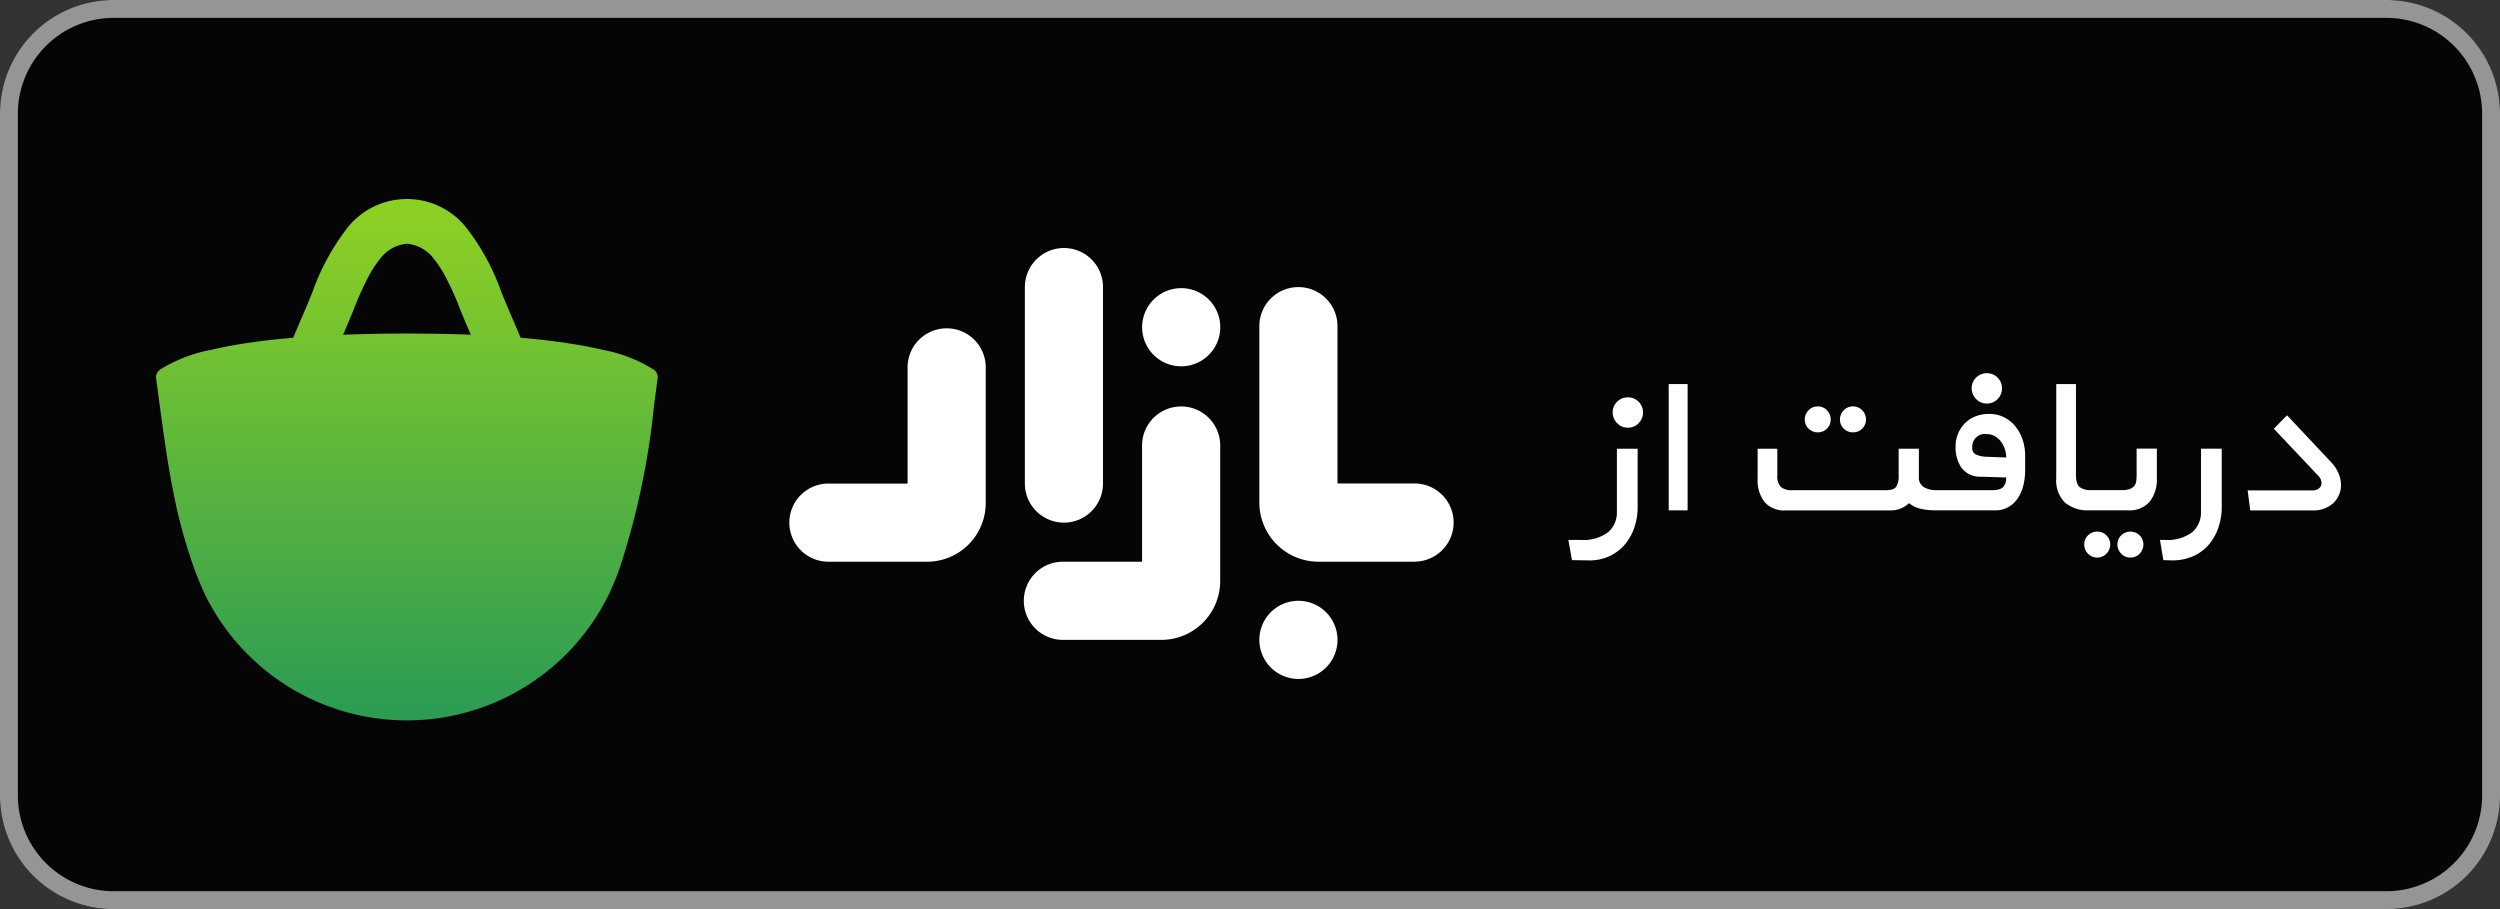 <svg xmlns="http://www.w3.org/2000/svg" xmlns:xlink="http://www.w3.org/1999/xlink" width="176" height="64" viewBox="0 0 176 64"><rect x="0" y="0" width="176" height="64" fill="#333333" stroke="none"/><defs><linearGradient id="a" x1="0.5" y1="0.022" x2="0.5" y2="0.983" gradientUnits="objectBoundingBox"><stop offset="0" stop-color="#8dd024"/><stop offset="1" stop-color="#2c9c53"/></linearGradient></defs><g transform="translate(0 -430)"><g transform="translate(0 430)"><path d="M8,0H168a8,8,0,0,1,8,8V56a8,8,0,0,1-8,8H8a8,8,0,0,1-8-8V8A8,8,0,0,1,8,0Z" fill="#050506"/><path d="M168,431.258A6.749,6.749,0,0,1,174.742,438v48A6.749,6.749,0,0,1,168,492.742H8A6.749,6.749,0,0,1,1.258,486V438A6.749,6.749,0,0,1,8,431.258H168M168,430H8a8,8,0,0,0-8,8v48a8,8,0,0,0,8,8H168a8,8,0,0,0,8-8V438a8,8,0,0,0-8-8Z" transform="translate(0 -430)" fill="#969494"/></g><path d="M45.122,474.5c-1.642,0-3.135.03-4.491.084h0c.074-.172.148-.343.224-.52.172-.4.336-.807.5-1.2a21.6,21.6,0,0,1,1.164-2.564,7.424,7.424,0,0,1,.689-1.024,2.655,2.655,0,0,1,1.92-1.1,2.657,2.657,0,0,1,1.92,1.1,7.509,7.509,0,0,1,.689,1.025,21.521,21.521,0,0,1,1.164,2.563c.158.391.323.8.5,1.2l.223.52C48.258,474.529,46.765,474.5,45.122,474.5Zm17.388,2.544,0,0a10.379,10.379,0,0,0-3.616-1.4c-.606-.144-1.3-.281-2.09-.408-1-.161-2.15-.306-3.486-.424l-.186-.016c-.271-.64-.55-1.294-.848-1.98-.158-.368-.308-.739-.467-1.133-.019-.047-.038-.094-.058-.141a16.014,16.014,0,0,0-2.266-4.246,5.341,5.341,0,0,0-8.736,0,16.033,16.033,0,0,0-2.266,4.242l-.059.145c-.159.394-.309.765-.468,1.133-.3.687-.576,1.341-.846,1.98l-.186.016c-1.338.119-2.494.263-3.492.424-.789.127-1.479.264-2.082.408a10.375,10.375,0,0,0-3.617,1.4l-.008.005a.654.654,0,0,0-.263.616l.175,1.3c.266,1.952.55,4.244,1.018,6.6a36.591,36.591,0,0,0,1.445,5.356c.249.686.525,1.362.834,2.018a15.829,15.829,0,0,0,28.467-.219c.239-.524.458-1.059.66-1.6a53.976,53.976,0,0,0,2.45-11.534l.255-1.934A.652.652,0,0,0,62.51,477.044Z" transform="translate(-16.478 -21.018)" fill="url(#a)"/><path d="M279.445,513.4a1.8,1.8,0,0,1-.63,1.46,2.906,2.906,0,0,1-1.907.53h-.877l.256,1.423,1.132.018a3.314,3.314,0,0,0,1.45-.274,3.154,3.154,0,0,0,1.1-.8,3.7,3.7,0,0,0,.694-1.2,4.451,4.451,0,0,0,.246-1.5v-4.088h-1.46V513.4" transform="translate(-165.619 -47.38)" fill="#fff"/><path d="M284.911,499.932a1.033,1.033,0,0,0-.766.31,1.013,1.013,0,0,0-.311.748,1.045,1.045,0,0,0,.311.758,1.021,1.021,0,0,0,.766.319,1.009,1.009,0,0,0,.749-.319,1.058,1.058,0,0,0,.31-.758,1.059,1.059,0,0,0-1.059-1.058" transform="translate(-170.3 -41.959)" fill="#fff"/><path d="M293.69,506.491h1.332V497.6H293.69v8.888" transform="translate(-176.214 -40.562)" fill="#fff"/><path d="M318.573,503.354a.9.9,0,0,0,.894-.895.9.9,0,0,0-.265-.657.846.846,0,0,0-.63-.274.9.9,0,0,0-.667.274.916.916,0,0,0-.264.657.864.864,0,0,0,.264.63.909.909,0,0,0,.667.265" transform="translate(-190.585 -42.917)" fill="#fff"/><path d="M324.76,503.354a.882.882,0,0,0,.648-.265.855.855,0,0,0,.264-.63.907.907,0,0,0-.264-.657.9.9,0,0,0-1.3,0,.912.912,0,0,0-.266.657.861.861,0,0,0,.266.63.879.879,0,0,0,.647.265" transform="translate(-194.308 -42.917)" fill="#fff"/><path d="M348.1,497.822a1.006,1.006,0,0,0,.748-.32,1.05,1.05,0,0,0,.31-.757,1.061,1.061,0,0,0-1.058-1.06,1.046,1.046,0,0,0-.766.312,1.017,1.017,0,0,0-.31.748,1.049,1.049,0,0,0,.31.757,1.031,1.031,0,0,0,.766.32" transform="translate(-208.216 -39.412)" fill="#fff"/><path d="M325.347,505.864a1.944,1.944,0,0,1-.594-.138.481.481,0,0,1-.3-.5.886.886,0,0,1,1.04-.95,1.065,1.065,0,0,1,.557.146,1.459,1.459,0,0,1,.42.375,1.781,1.781,0,0,1,.274.529,1.884,1.884,0,0,1,.1.592Zm2.182-2.09a2.492,2.492,0,0,0-.8-.666,2.27,2.27,0,0,0-1.095-.256,2.536,2.536,0,0,0-.958.173,2.2,2.2,0,0,0-.74.484,2.225,2.225,0,0,0-.484.731,2.352,2.352,0,0,0-.173.912,2.514,2.514,0,0,0,.42,1.5,1.633,1.633,0,0,0,1.351.619l1.788.055a.959.959,0,0,1-.174.629c-.127.178-.41.265-.848.265H321.88a1.688,1.688,0,0,1-.812-.2.789.789,0,0,1-.374-.766V505.3h-1.424v1.88a1.465,1.465,0,0,1-.164.784c-.11.171-.352.256-.731.256h-6.606a1.139,1.139,0,0,1-.792-.227,1.074,1.074,0,0,1-.248-.812V505.3h-1.386v2.1a2.5,2.5,0,0,0,.493,1.662,1.846,1.846,0,0,0,1.494.583h7.338A1.848,1.848,0,0,0,320,509.13a2,2,0,0,0,.867.41,4.961,4.961,0,0,0,1.012.1h4.161a1.871,1.871,0,0,0,.948-.228,1.939,1.939,0,0,0,.667-.621,2.822,2.822,0,0,0,.392-.9,4.47,4.47,0,0,0,.128-1.077v-1.039a3.512,3.512,0,0,0-.165-1.068,2.966,2.966,0,0,0-.483-.93" transform="translate(-185.605 -43.711)" fill="#fff"/><path d="M367.741,523.565a.883.883,0,0,0-.649.266.866.866,0,0,0-.264.628.921.921,0,0,0,.264.658.906.906,0,0,0,1.3,0,.921.921,0,0,0,.264-.658.866.866,0,0,0-.264-.628.883.883,0,0,0-.649-.266" transform="translate(-220.097 -56.139)" fill="#fff"/><path d="M367.559,504.028a2.872,2.872,0,0,1-.028.41.679.679,0,0,1-.136.33.76.76,0,0,1-.319.219,1.582,1.582,0,0,1-.557.082h-2.171a1.316,1.316,0,0,1-.776-.2c-.19-.133-.284-.432-.284-.894V497.6H361.9v6.607a2.2,2.2,0,0,0,.621,1.742,2.467,2.467,0,0,0,1.68.539h2.737a1.882,1.882,0,0,0,1.544-.612,2.5,2.5,0,0,0,.5-1.634v-2.1h-1.424v1.88" transform="translate(-217.14 -40.562)" fill="#fff"/><path d="M373.6,523.565a.9.9,0,0,0-.666.266.852.852,0,0,0-.266.628.906.906,0,0,0,.266.658.879.879,0,0,0,.666.274.848.848,0,0,0,.631-.274.916.916,0,0,0,.264-.658.9.9,0,0,0-.895-.894" transform="translate(-223.601 -56.139)" fill="#fff"/><path d="M383.038,513.4a1.8,1.8,0,0,1-.63,1.46,2.906,2.906,0,0,1-1.907.53h-.347l.237,1.423.622.018a3.576,3.576,0,0,0,1.449-.283,3.055,3.055,0,0,0,1.1-.794,3.687,3.687,0,0,0,.693-1.2,4.452,4.452,0,0,0,.247-1.5v-4.088h-1.46V513.4" transform="translate(-228.092 -47.38)" fill="#fff"/><path d="M401.972,507.169a2.494,2.494,0,0,0-.519-.785l-3.1-3.3-.93.949,3.12,3.3a.782.782,0,0,1,.24.53.474.474,0,0,1-.166.355.685.685,0,0,1-.493.156h-4.543l.182,1.405h4.327a2.06,2.06,0,0,0,1.54-.53,1.731,1.731,0,0,0,.521-1.259,2.119,2.119,0,0,0-.174-.82" transform="translate(-237.346 -43.849)" fill="#fff"/><path d="M183.128,493.093a2.751,2.751,0,0,1-2.751-2.751V476.587a2.751,2.751,0,1,1,5.5,0v13.756a2.751,2.751,0,0,1-2.751,2.751" transform="translate(-108.226 -26.301)" fill="#fff"/><path d="M148.739,504.1h-6.878a2.751,2.751,0,1,1,0-5.5h5.5v-8.254a2.751,2.751,0,0,1,5.5,0v9.628a4.132,4.132,0,0,1-4.127,4.128" transform="translate(-83.466 -34.556)" fill="#fff"/><path d="M189.993,517.855h-6.865a2.751,2.751,0,1,1,0-5.5h5.5V504.1a2.751,2.751,0,0,1,5.5,0v9.617a4.144,4.144,0,0,1-4.14,4.139" transform="translate(-108.226 -42.809)" fill="#fff"/><path d="M232.65,499.973h-6.843a4.168,4.168,0,0,1-4.161-4.164V483.466a2.751,2.751,0,1,1,5.5,0v11h5.5a2.751,2.751,0,0,1,0,5.5" transform="translate(-132.988 -30.429)" fill="#fff"/><path d="M206.515,483.466a2.751,2.751,0,1,1-2.752-2.751,2.751,2.751,0,0,1,2.752,2.751" transform="translate(-120.607 -30.429)" fill="#fff" fill-rule="evenodd"/><path d="M227.148,538.489a2.751,2.751,0,1,1-2.75-2.75,2.751,2.751,0,0,1,2.75,2.75" transform="translate(-132.988 -63.443)" fill="#fff" fill-rule="evenodd"/></g></svg>

